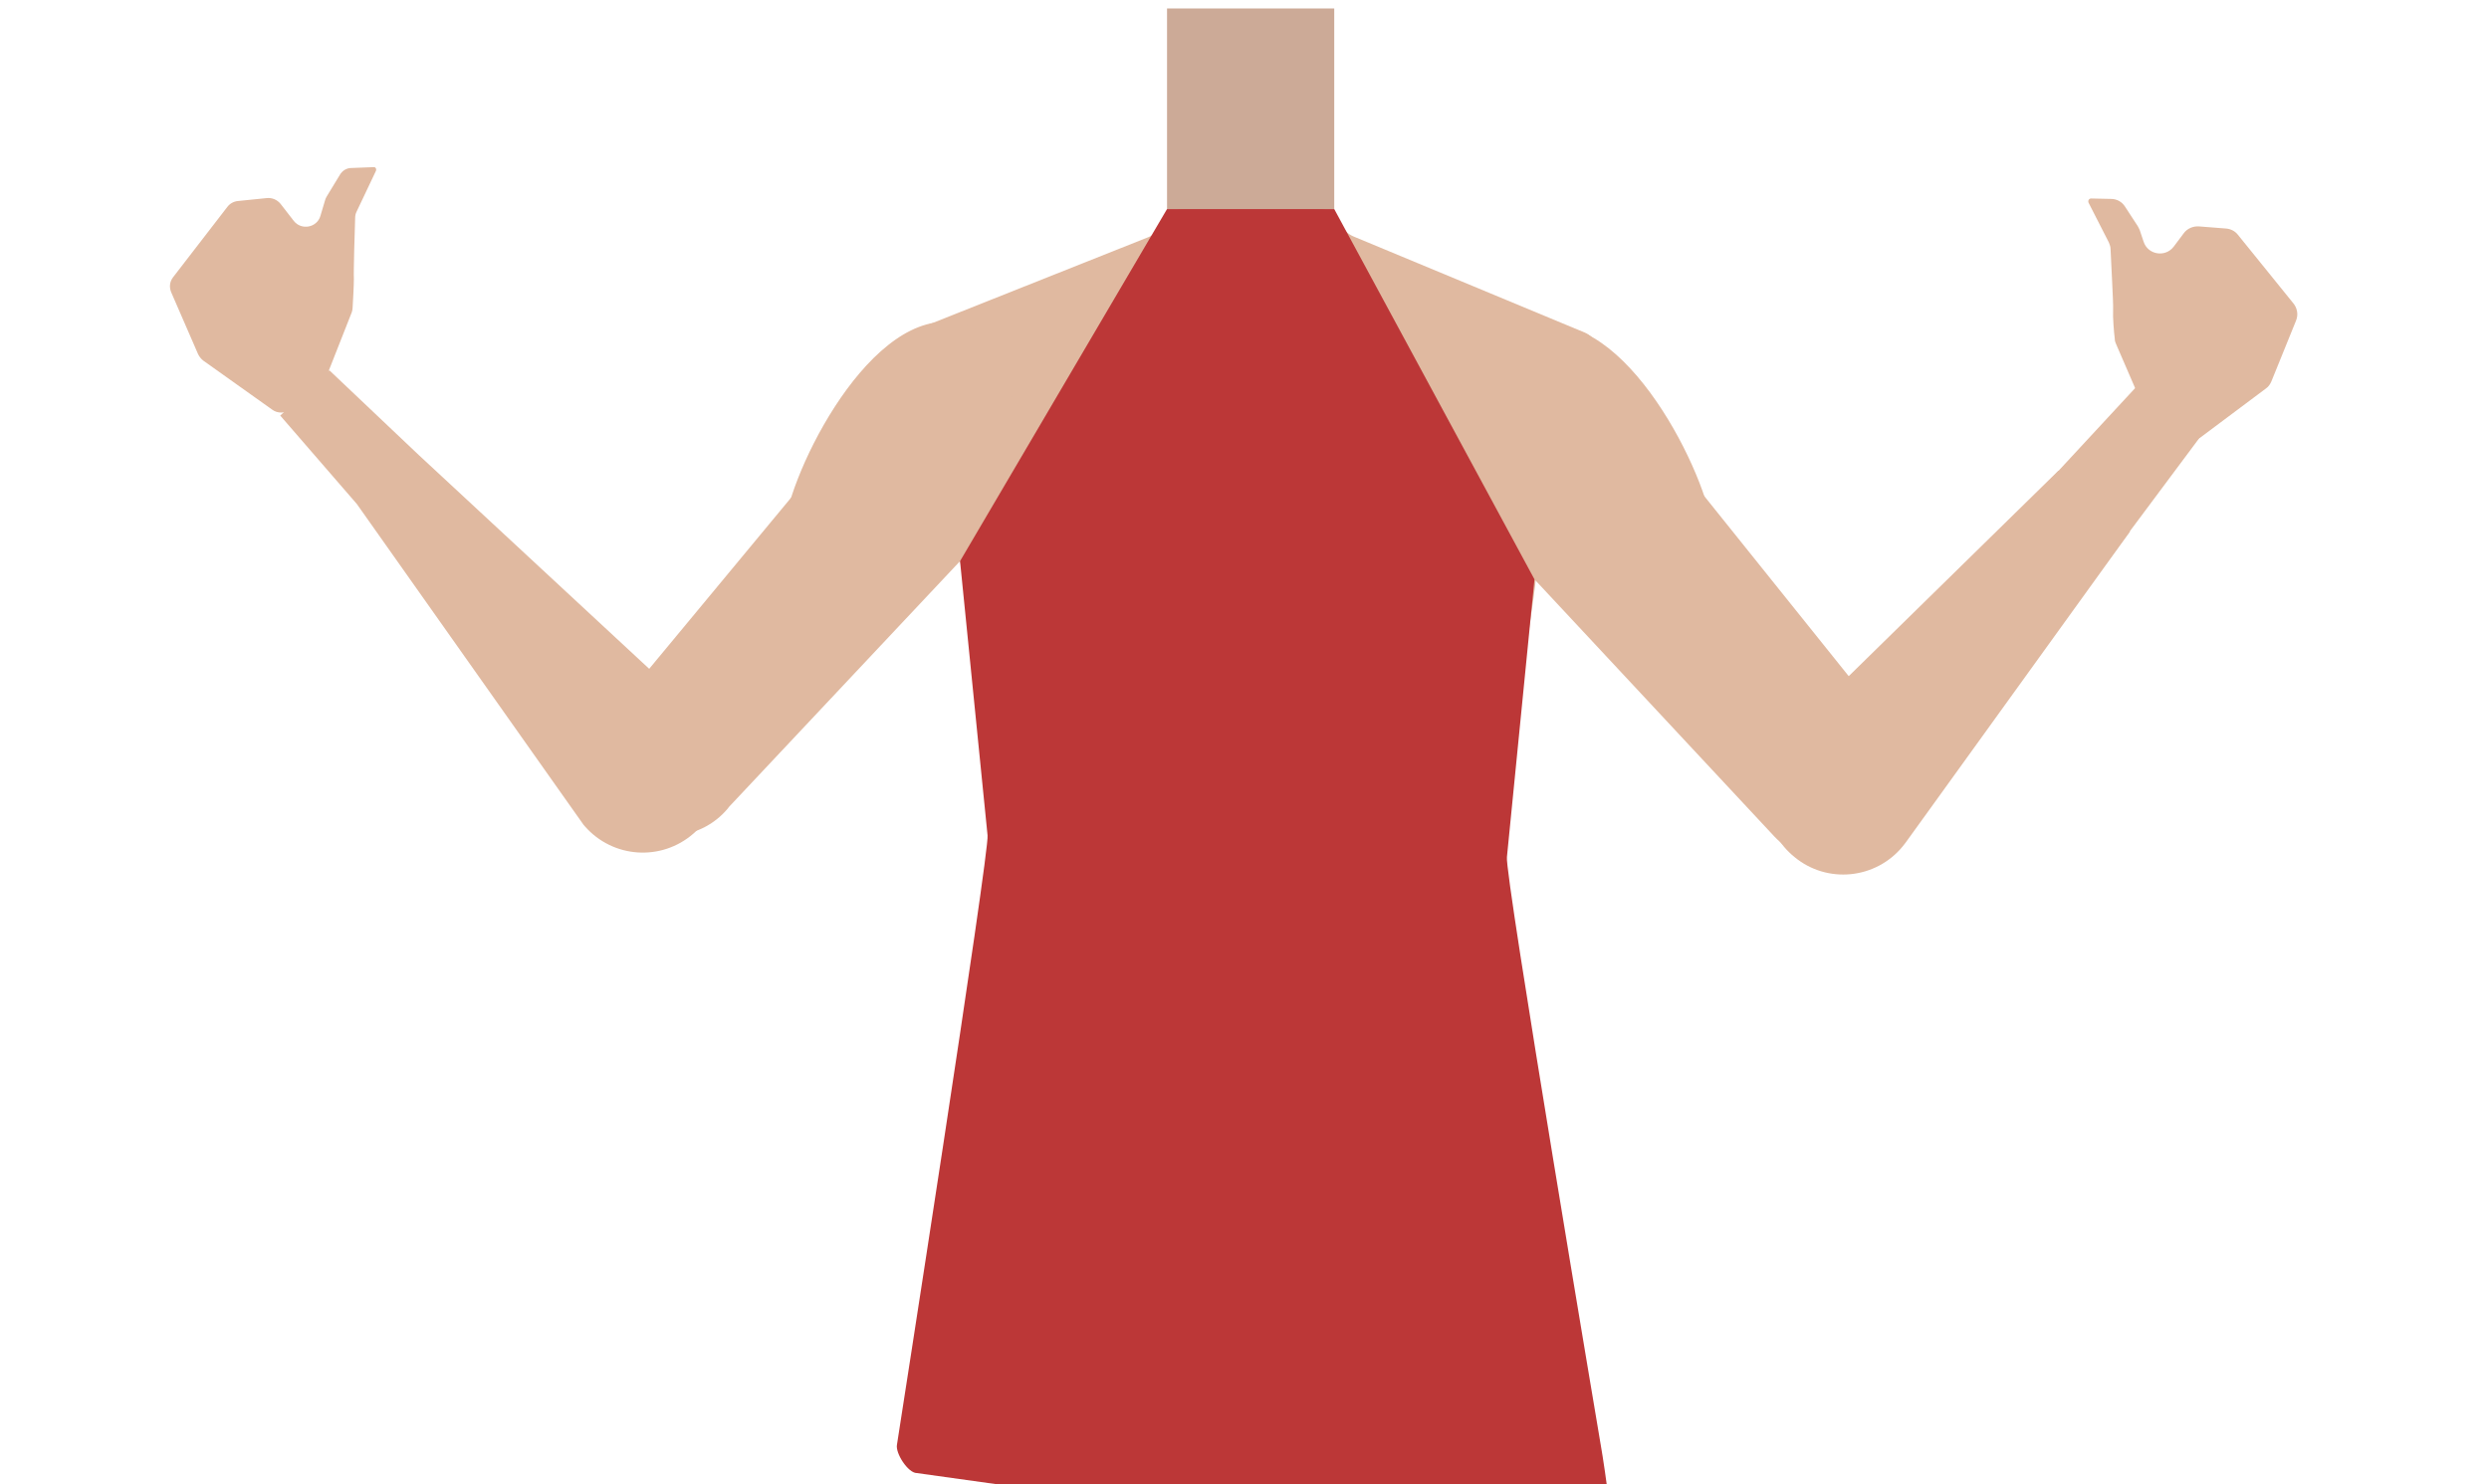 <?xml version="1.0" encoding="utf-8"?>
<!-- Generator: Adobe Illustrator 26.0.3, SVG Export Plug-In . SVG Version: 6.00 Build 0)  -->
<svg version="1.1" id="Calque_1" xmlns="http://www.w3.org/2000/svg" xmlns:xlink="http://www.w3.org/1999/xlink" x="0px" y="0px"
	 viewBox="0 0 588 350.8" style="enable-background:new 0 0 588 350.8;" xml:space="preserve">
<style type="text/css">
	.st0{fill:#CCAA97;}
	.st1{fill:#E0B9A0;}
	.st2{fill:#BC3737;}
</style>
<rect x="275.7" y="2" class="st0" width="39.5" height="47.4"/>
<path class="st1" d="M147,193.4L147,193.4c7.5,6.2,18.6,5.2,24.9-2.3c0.1-0.1,0.2-0.2,0.2-0.3l54.7-58.2l2.8-9.1l-11.4-45.4
	l-5.6,1.6l-24.3,36.2l-43.6,52.6C138.5,176.1,139.5,187.2,147,193.4z"/>
<path class="st1" d="M378.3,81.2l21,31.9l48.2,60.1c6.2,7.7,5.3,18.9-2.1,25.6l0,0c-7.6,6.8-19.2,6.3-26.2-1.1l-56.7-60.8l-6.1-13.4
	l9.6-45.4L378.3,81.2z"/>
<path class="st1" d="M486.3,111.2l-60.9,59.7l-5,7.3c-5.3,7.8-3.8,18.4,3.5,24.3l0,0c7.7,6.4,19.2,5.3,25.6-2.5
	c0.2-0.3,0.5-0.6,0.7-0.9l53-73.5"/>
<polyline class="st1" points="497,133.8 520.7,102 504.6,91.5 482,115.9 "/>
<path class="st1" d="M244.9,215.4l-18-82.4c0-0.2-0.1-0.4-0.1-0.5l-15.4-47.1c-0.9-2.7,0.5-5.7,3.2-6.8L271.4,56
	c1.4-0.6,2.5-1.7,3.1-3.1l0,0c0.8-2.1,2.8-3.5,5.1-3.5h32.1c2.2,0,4.2,1.4,5.1,3.4v0.1c0.5,1.4,1.6,2.4,3,3l54.6,22.7
	c2.5,1.1,3.9,3.8,3.2,6.5c-3.6,13.2-14.8,49.3-14.8,51.8c0,3-11.9,80-11.9,80"/>
<path class="st1" d="M66.2,98.2l11.6-10.7l21.1,20l0,0l62.5,58l5.2,7.1c5.5,7.6,4.3,18.2-2.8,24.4l0,0c-7.6,6.6-19,5.8-25.6-1.7
	c-0.3-0.3-0.5-0.6-0.7-0.9l-53.2-75.3L66.2,98.2z"/>
<path class="st1" d="M68.4,96.9c2.4-1.7,5.8-4.4,7.3-5.6c0.5-0.4,0.9-0.9,1.1-1.5l6.3-16c0.1-0.3,0.2-0.7,0.2-1.1
	c0.1-1.5,0.3-5.3,0.3-6.8c-0.1-1.6,0.2-11.6,0.3-14.4c0-0.5,0.1-1,0.3-1.4l4.6-9.7c0.2-0.5-0.1-1-0.6-0.9L83,39.7
	c-1.1,0-2.1,0.6-2.7,1.6l-3.1,5.1c-0.2,0.3-0.3,0.6-0.4,0.9L75.7,51c-0.8,2.8-4.5,3.5-6.3,1.2l-3.1-4c-0.8-1-2-1.5-3.2-1.4l-6.9,0.7
	c-1,0.1-1.9,0.6-2.5,1.4L40.9,65.5c-0.8,1-1,2.4-0.4,3.7l6.3,14.5c0.3,0.6,0.7,1.1,1.2,1.5c2.8,2,12.2,8.7,16.3,11.6
	C65.5,97.7,67.2,97.7,68.4,96.9z"/>
<path class="st1" d="M515,103.5c-2.3-1.6-5.6-3.9-7.1-5.1c-0.6-0.4-1-1-1.3-1.6l-6.7-15.5c-0.2-0.4-0.3-0.8-0.3-1.2
	c-0.2-1.5-0.5-5.3-0.4-6.8c0.1-1.6-0.5-11.4-0.6-14.4c0-0.6-0.2-1.1-0.4-1.6l-4.8-9.4c-0.2-0.5,0.1-1,0.6-1l4.7,0.1
	c1.4,0,2.6,0.7,3.3,1.8l3,4.6c0.2,0.3,0.3,0.6,0.5,1l0.9,2.7c1,3.1,5.1,3.8,7.1,1.2l2.4-3.2c0.8-1.1,2.2-1.7,3.6-1.6l6.4,0.5
	c1.1,0.1,2.1,0.6,2.8,1.5l13.1,16.2c0.9,1.1,1.2,2.7,0.6,4.1l-5.8,14.3c-0.3,0.7-0.7,1.3-1.3,1.7l-15.5,11.6
	C518.3,104.4,516.4,104.5,515,103.5z"/>
<path class="st2" d="M226.8,132.6l48.9-83.2h39.5l47.3,87.5l-6.5,65.6c-0.7,3.5,22.3,139.8,22.3,139.8c0.4,2.1,4.5,28.7,2.3,28.7
	l-164-22.9c-2.1,0-5.1-4.7-4.7-6.7c0,0,22-140.9,21.4-144L226.8,132.6z"/>
<path class="st1" d="M239.4,98.6c0,11.6-9.4,21-21,21s-33.2,18.1-33.2,6.5s18.9-51.7,39.4-50C236,77.1,239.4,87,239.4,98.6z"/>
<path class="st1" d="M350.5,99.4c0,11.6,9.4,21,21,21s33.2,18.1,33.2,6.5s-18.9-51.7-39.4-50C353.8,77.9,350.5,87.8,350.5,99.4z"/>
</svg>
